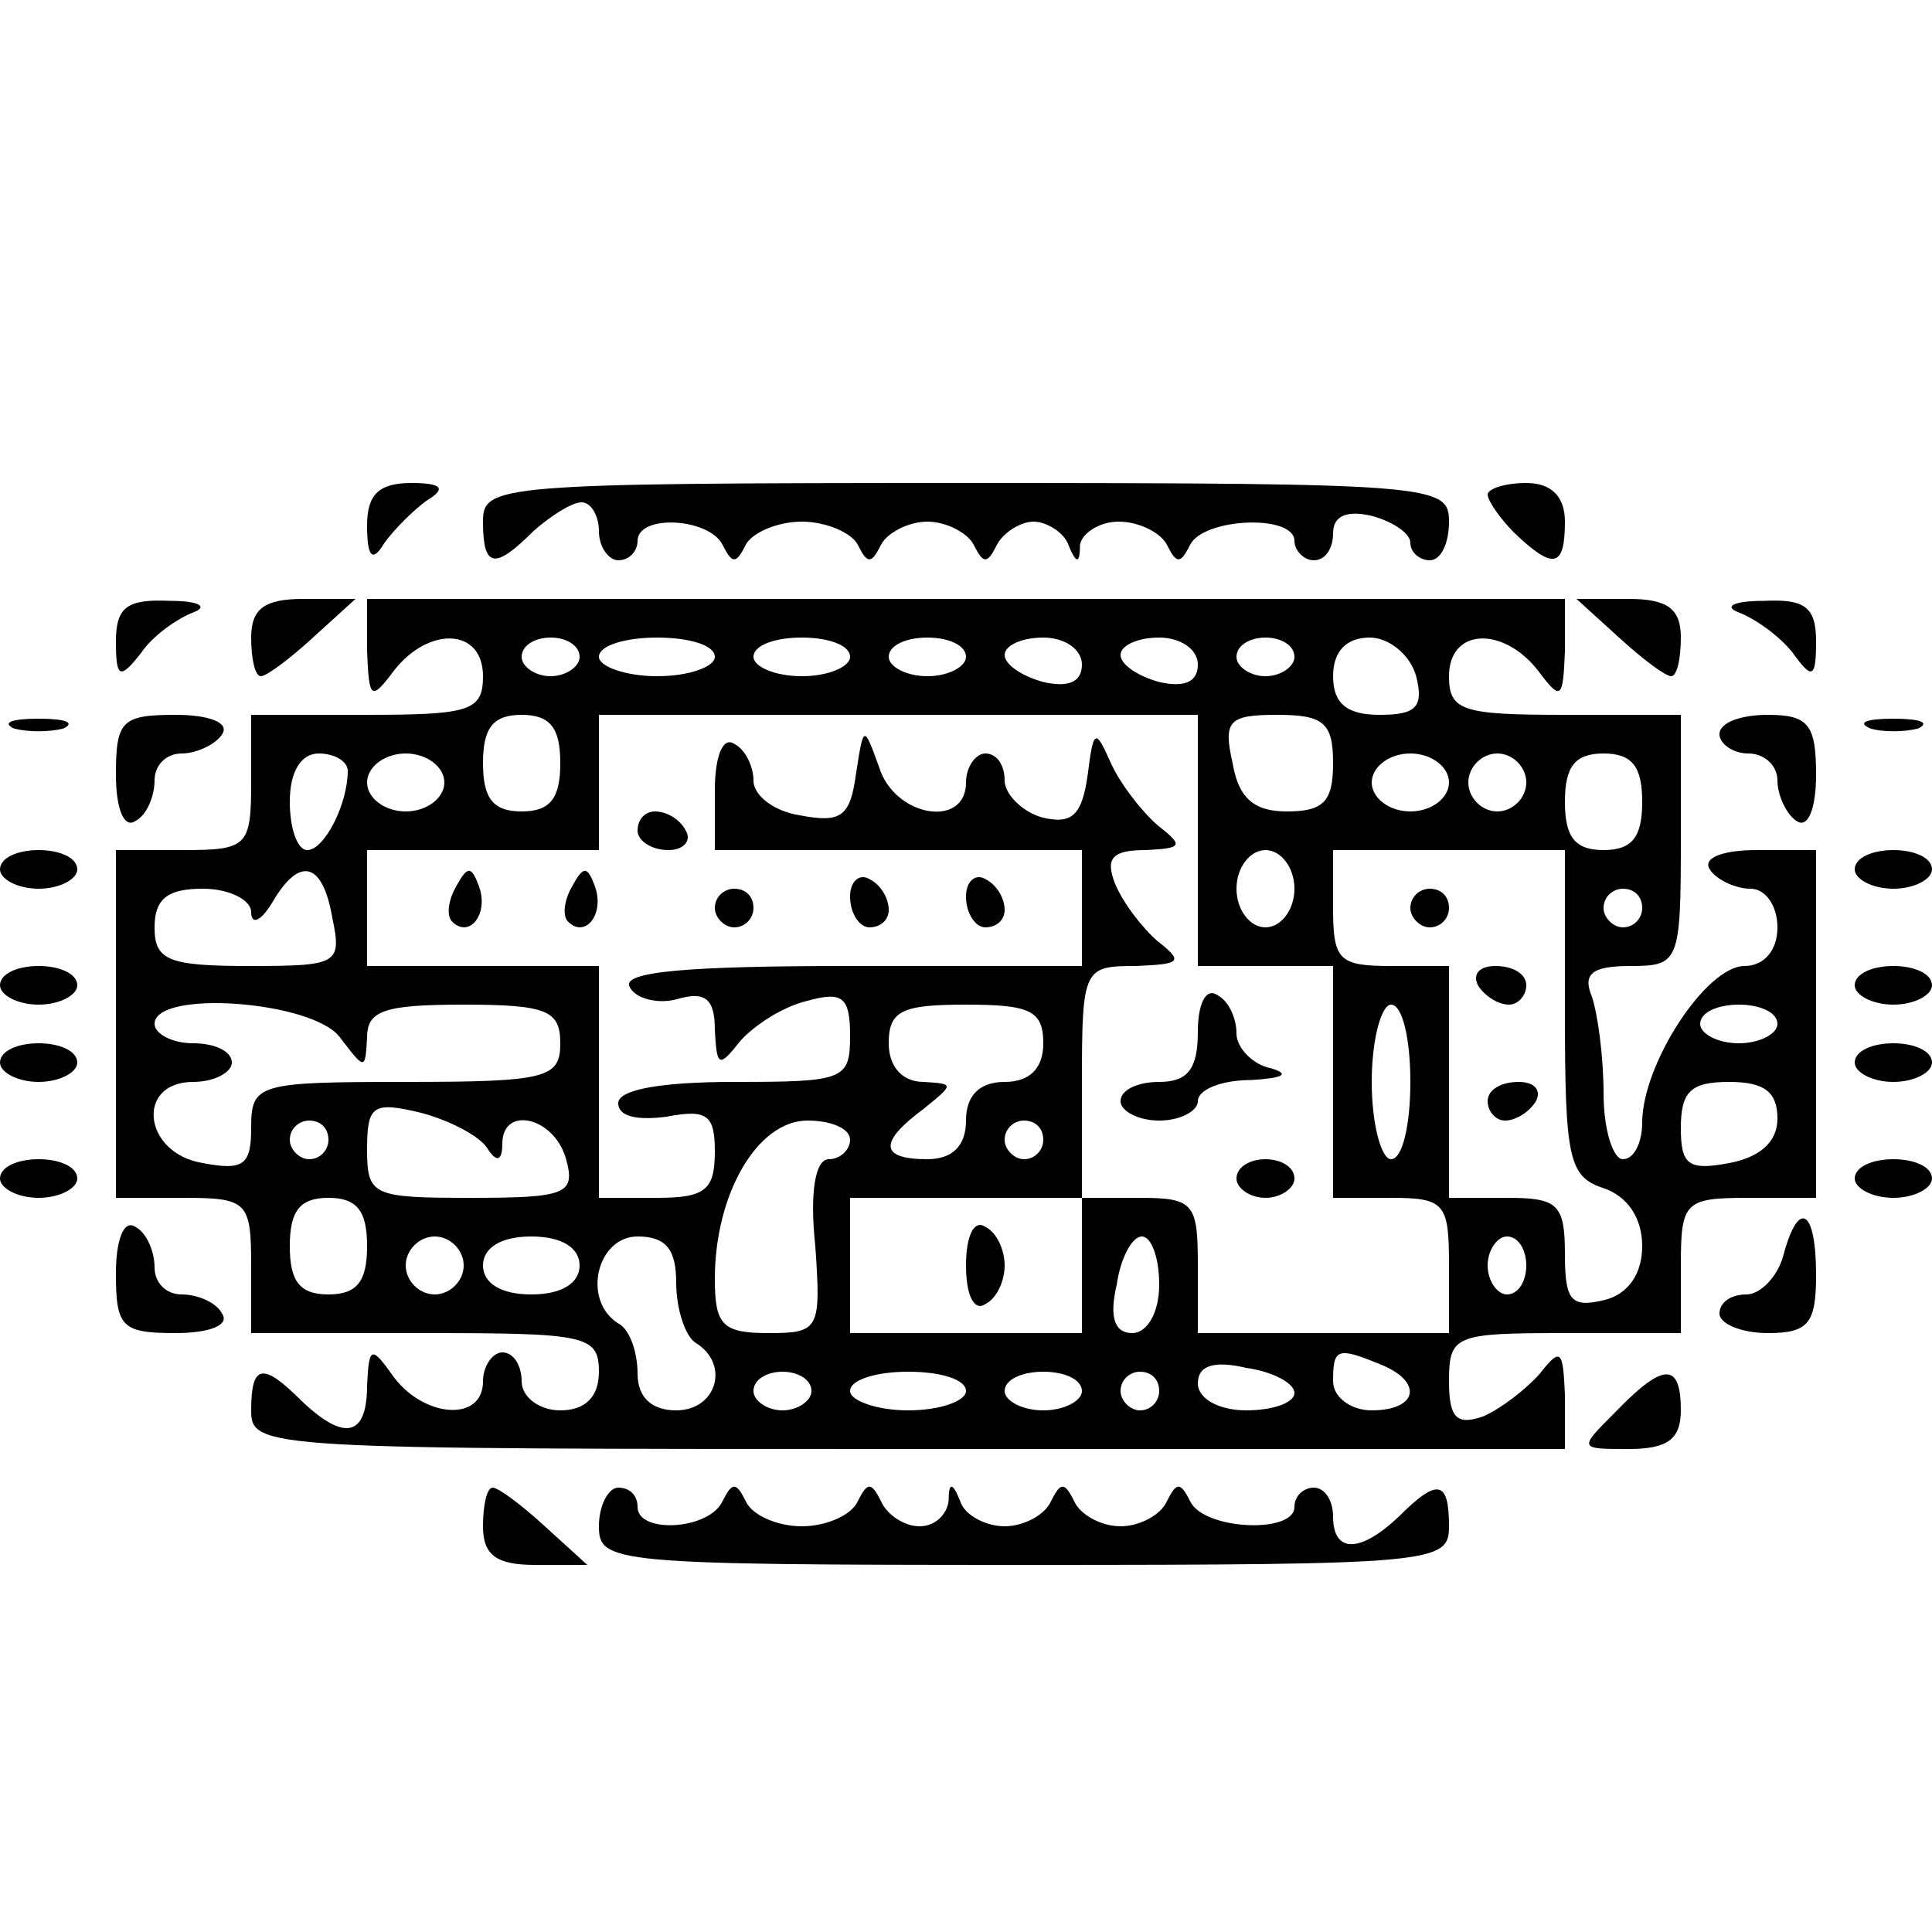 <?xml version="1.0" standalone="no"?>
<!DOCTYPE svg PUBLIC "-//W3C//DTD SVG 20010904//EN"
 "http://www.w3.org/TR/2001/REC-SVG-20010904/DTD/svg10.dtd">
<svg version="1.0" xmlns="http://www.w3.org/2000/svg"
 width="100pt" height="100pt" viewBox="0 0 100 100"
 preserveAspectRatio="xMidYMid meet">
<g transform="translate(0,100) scale(0.1,-0.1)"
fill="#000000" stroke="none">
<path d="M190 728 c0 -17 3 -19 9 -9 5 7 15 17 22 22 10 6 8 9 -8 9 -17 0 -23
-6 -23 -22z"/>
<path d="M250 730 c0 -24 6 -25 26 -5 9 8 20 15 25 15 5 0 9 -7 9 -15 0 -8 5
-15 10 -15 6 0 10 5 10 10 0 14 37 12 44 -2 5 -10 7 -10 12 0 3 6 16 12 29 12
13 0 26 -6 29 -12 5 -10 7 -10 12 0 3 6 14 12 24 12 10 0 21 -6 24 -12 5 -10
7 -10 12 0 3 6 12 12 19 12 7 0 16 -6 18 -12 4 -10 6 -10 6 0 1 6 10 12 20 12
11 0 22 -6 25 -12 5 -10 7 -10 12 0 7 14 54 16 54 2 0 -5 5 -10 10 -10 6 0 10
6 10 14 0 9 7 12 20 9 11 -3 20 -9 20 -14 0 -5 5 -9 10 -9 6 0 10 9 10 20 0
19 -7 20 -250 20 -243 0 -250 -1 -250 -20z"/>
<path d="M770 744 c0 -3 6 -12 14 -20 20 -19 26 -18 26 6 0 13 -7 20 -20 20
-11 0 -20 -3 -20 -6z"/>
<path d="M60 668 c0 -19 2 -20 13 -6 6 9 19 18 27 21 8 3 3 6 -12 6 -22 1 -28
-3 -28 -21z"/>
<path d="M130 670 c0 -11 2 -20 5 -20 3 0 15 9 27 20 l22 20 -27 0 c-20 0 -27
-5 -27 -20z"/>
<path d="M190 663 c1 -25 2 -26 14 -10 18 23 46 22 46 -3 0 -18 -7 -20 -60
-20 l-60 0 0 -35 c0 -33 -2 -35 -35 -35 l-35 0 0 -90 0 -90 35 0 c33 0 35 -2
35 -35 l0 -35 90 0 c83 0 90 -1 90 -20 0 -13 -7 -20 -20 -20 -11 0 -20 7 -20
15 0 8 -4 15 -10 15 -5 0 -10 -7 -10 -15 0 -21 -30 -19 -46 2 -12 17 -13 16
-14 -4 0 -27 -12 -29 -34 -8 -20 20 -26 19 -26 -5 0 -20 7 -20 340 -20 l340 0
0 28 c-1 23 -2 25 -13 11 -7 -8 -20 -18 -29 -22 -14 -5 -18 -1 -18 18 0 24 3
25 60 25 l60 0 0 35 c0 33 2 35 35 35 l35 0 0 90 0 90 -31 0 c-17 0 -28 -4
-24 -10 3 -5 13 -10 21 -10 8 0 14 -9 14 -20 0 -12 -7 -20 -17 -20 -20 0 -53
-51 -53 -81 0 -10 -4 -19 -10 -19 -5 0 -10 15 -10 34 0 19 -3 41 -6 50 -5 12
0 16 20 16 25 0 26 2 26 65 l0 65 -60 0 c-53 0 -60 2 -60 20 0 25 28 26 46 3
12 -16 13 -15 14 10 l0 27 -310 0 -310 0 0 -27z m110 -3 c0 -5 -7 -10 -15 -10
-8 0 -15 5 -15 10 0 6 7 10 15 10 8 0 15 -4 15 -10z m70 0 c0 -5 -13 -10 -30
-10 -16 0 -30 5 -30 10 0 6 14 10 30 10 17 0 30 -4 30 -10z m70 0 c0 -5 -11
-10 -25 -10 -14 0 -25 5 -25 10 0 6 11 10 25 10 14 0 25 -4 25 -10z m60 0 c0
-5 -9 -10 -20 -10 -11 0 -20 5 -20 10 0 6 9 10 20 10 11 0 20 -4 20 -10z m60
-4 c0 -9 -7 -12 -20 -9 -11 3 -20 9 -20 14 0 5 9 9 20 9 11 0 20 -6 20 -14z
m60 0 c0 -9 -7 -12 -20 -9 -11 3 -20 9 -20 14 0 5 9 9 20 9 11 0 20 -6 20 -14z
m50 4 c0 -5 -7 -10 -15 -10 -8 0 -15 5 -15 10 0 6 7 10 15 10 8 0 15 -4 15
-10z m63 -10 c4 -16 0 -20 -19 -20 -17 0 -24 6 -24 20 0 13 7 20 19 20 10 0
21 -9 24 -20z m-443 -45 c0 -18 -5 -25 -20 -25 -15 0 -20 7 -20 25 0 18 5 25
20 25 15 0 20 -7 20 -25z m330 -40 l0 -65 35 0 35 0 0 -60 0 -60 30 0 c28 0
30 -3 30 -35 l0 -35 -65 0 -65 0 0 35 c0 32 -2 35 -30 35 l-30 0 0 60 c0 59 1
60 28 60 23 1 25 2 11 13 -8 7 -18 20 -22 30 -5 13 -1 17 16 17 19 1 20 2 6
13 -8 7 -19 21 -24 32 -8 18 -9 18 -12 -6 -3 -21 -8 -26 -24 -22 -10 3 -19 12
-19 19 0 8 -4 14 -10 14 -5 0 -10 -7 -10 -15 0 -24 -37 -18 -45 8 -8 22 -8 22
-12 -4 -3 -22 -8 -25 -29 -21 -13 2 -24 10 -24 18 0 7 -4 16 -10 19 -6 4 -10
-7 -10 -24 l0 -31 95 0 95 0 0 -30 0 -30 -121 0 c-84 0 -118 -3 -113 -11 3 -6
15 -9 25 -6 14 4 19 0 19 -16 1 -19 2 -20 13 -6 7 8 22 18 35 21 18 5 22 2 22
-18 0 -23 -3 -24 -60 -24 -38 0 -60 -4 -60 -11 0 -7 10 -9 25 -7 21 4 25 1 25
-18 0 -20 -5 -24 -30 -24 l-30 0 0 60 0 60 -60 0 -60 0 0 30 0 30 60 0 60 0 0
35 0 35 155 0 155 0 0 -65z m70 40 c0 -20 -5 -25 -24 -25 -17 0 -25 7 -28 25
-5 22 -2 25 23 25 24 0 29 -4 29 -25z m-510 -4 c0 -17 -12 -41 -21 -41 -5 0
-9 11 -9 25 0 16 6 25 15 25 8 0 15 -4 15 -9z m50 -6 c0 -8 -9 -15 -20 -15
-11 0 -20 7 -20 15 0 8 9 15 20 15 11 0 20 -7 20 -15z m520 0 c0 -8 -9 -15
-20 -15 -11 0 -20 7 -20 15 0 8 9 15 20 15 11 0 20 -7 20 -15z m40 0 c0 -8 -7
-15 -15 -15 -8 0 -15 7 -15 15 0 8 7 15 15 15 8 0 15 -7 15 -15z m60 -10 c0
-18 -5 -25 -20 -25 -15 0 -20 7 -20 25 0 18 5 25 20 25 15 0 20 -7 20 -25z
m-180 -45 c0 -11 -7 -20 -15 -20 -8 0 -15 9 -15 20 0 11 7 20 15 20 8 0 15 -9
15 -20z m140 -64 c0 -76 2 -85 20 -91 12 -4 20 -15 20 -30 0 -14 -7 -25 -20
-28 -17 -4 -20 0 -20 24 0 26 -4 29 -30 29 l-30 0 0 60 0 60 -30 0 c-27 0 -30
3 -30 30 l0 30 60 0 60 0 0 -84z m-638 49 c5 -24 3 -25 -43 -25 -42 0 -49 3
-49 20 0 15 7 20 25 20 14 0 25 -6 25 -12 0 -7 5 -5 11 5 14 24 26 21 31 -8z
m678 5 c0 -5 -4 -10 -10 -10 -5 0 -10 5 -10 10 0 6 5 10 10 10 6 0 10 -4 10
-10z m-674 -67 c13 -17 13 -17 14 0 0 14 9 17 50 17 43 0 50 -3 50 -20 0 -18
-7 -20 -80 -20 -77 0 -80 -1 -80 -24 0 -19 -4 -22 -25 -18 -31 5 -35 42 -5 42
11 0 20 5 20 10 0 6 -9 10 -20 10 -11 0 -20 5 -20 10 0 18 82 12 96 -7z m364
-3 c0 -13 -7 -20 -20 -20 -13 0 -20 -7 -20 -20 0 -13 -7 -20 -20 -20 -25 0
-25 9 -2 26 16 13 16 13 0 14 -11 0 -18 8 -18 20 0 17 7 20 40 20 33 0 40 -3
40 -20z m190 -20 c0 -22 -4 -40 -10 -40 -5 0 -10 18 -10 40 0 22 5 40 10 40 6
0 10 -18 10 -40z m190 30 c0 -5 -9 -10 -20 -10 -11 0 -20 5 -20 10 0 6 9 10
20 10 11 0 20 -4 20 -10z m0 -49 c0 -12 -9 -20 -25 -23 -21 -4 -25 -1 -25 18
0 19 5 24 25 24 18 0 25 -5 25 -19z m-668 -15 c5 -8 8 -7 8 2 0 20 27 14 33
-8 5 -18 0 -20 -49 -20 -51 0 -54 1 -54 25 0 23 3 25 28 19 15 -4 30 -12 34
-18z m-82 4 c0 -5 -4 -10 -10 -10 -5 0 -10 5 -10 10 0 6 5 10 10 10 6 0 10 -4
10 -10z m270 0 c0 -5 -5 -10 -11 -10 -7 0 -10 -17 -7 -45 3 -43 2 -45 -24 -45
-24 0 -28 4 -28 28 0 44 22 82 48 82 12 0 22 -4 22 -10z m100 0 c0 -5 -4 -10
-10 -10 -5 0 -10 5 -10 10 0 6 5 10 10 10 6 0 10 -4 10 -10z m-350 -55 c0 -18
-5 -25 -20 -25 -15 0 -20 7 -20 25 0 18 5 25 20 25 15 0 20 -7 20 -25z m370
-10 l0 -35 -60 0 -60 0 0 35 0 35 60 0 60 0 0 -35z m-320 0 c0 -8 -7 -15 -15
-15 -8 0 -15 7 -15 15 0 8 7 15 15 15 8 0 15 -7 15 -15z m60 0 c0 -9 -9 -15
-25 -15 -16 0 -25 6 -25 15 0 9 9 15 25 15 16 0 25 -6 25 -15z m50 -9 c0 -14
5 -28 10 -31 18 -11 11 -35 -10 -35 -13 0 -20 7 -20 19 0 11 -4 23 -10 26 -19
12 -11 45 10 45 15 0 20 -7 20 -24z m250 -1 c0 -14 -6 -25 -14 -25 -9 0 -12 8
-8 25 2 14 8 25 13 25 5 0 9 -11 9 -25z m190 10 c0 -8 -4 -15 -10 -15 -5 0
-10 7 -10 15 0 8 5 15 10 15 6 0 10 -7 10 -15z m-120 -66 c0 -5 -11 -9 -25 -9
-14 0 -25 6 -25 14 0 9 8 12 25 8 14 -2 25 -8 25 -13z m44 15 c23 -9 20 -24
-4 -24 -11 0 -20 7 -20 15 0 17 2 18 24 9z m-294 -14 c0 -5 -7 -10 -15 -10 -8
0 -15 5 -15 10 0 6 7 10 15 10 8 0 15 -4 15 -10z m80 0 c0 -5 -13 -10 -30 -10
-16 0 -30 5 -30 10 0 6 14 10 30 10 17 0 30 -4 30 -10z m60 0 c0 -5 -9 -10
-20 -10 -11 0 -20 5 -20 10 0 6 9 10 20 10 11 0 20 -4 20 -10z m40 0 c0 -5 -4
-10 -10 -10 -5 0 -10 5 -10 10 0 6 5 10 10 10 6 0 10 -4 10 -10z"/>
<path d="M330 570 c0 -5 7 -10 16 -10 8 0 12 5 9 10 -3 6 -10 10 -16 10 -5 0
-9 -4 -9 -10z"/>
<path d="M236 541 c-4 -7 -5 -15 -2 -18 9 -9 19 4 14 18 -4 11 -6 11 -12 0z"/>
<path d="M296 541 c-4 -7 -5 -15 -2 -18 9 -9 19 4 14 18 -4 11 -6 11 -12 0z"/>
<path d="M440 536 c0 -9 5 -16 10 -16 6 0 10 4 10 9 0 6 -4 13 -10 16 -5 3
-10 -1 -10 -9z"/>
<path d="M500 536 c0 -9 5 -16 10 -16 6 0 10 4 10 9 0 6 -4 13 -10 16 -5 3
-10 -1 -10 -9z"/>
<path d="M370 530 c0 -5 5 -10 10 -10 6 0 10 5 10 10 0 6 -4 10 -10 10 -5 0
-10 -4 -10 -10z"/>
<path d="M620 466 c0 -19 -5 -26 -20 -26 -11 0 -20 -4 -20 -10 0 -5 9 -10 20
-10 11 0 20 5 20 10 0 6 12 11 28 11 16 1 20 3 10 6 -10 2 -18 11 -18 18 0 8
-4 17 -10 20 -6 4 -10 -5 -10 -19z"/>
<path d="M640 390 c0 -5 7 -10 15 -10 8 0 15 5 15 10 0 6 -7 10 -15 10 -8 0
-15 -4 -15 -10z"/>
<path d="M730 530 c0 -5 5 -10 10 -10 6 0 10 5 10 10 0 6 -4 10 -10 10 -5 0
-10 -4 -10 -10z"/>
<path d="M765 490 c3 -5 10 -10 16 -10 5 0 9 5 9 10 0 6 -7 10 -16 10 -8 0
-12 -4 -9 -10z"/>
<path d="M770 430 c0 -5 4 -10 9 -10 6 0 13 5 16 10 3 6 -1 10 -9 10 -9 0 -16
-4 -16 -10z"/>
<path d="M500 345 c0 -15 4 -24 10 -20 6 3 10 12 10 20 0 8 -4 17 -10 20 -6 4
-10 -5 -10 -20z"/>
<path d="M838 670 c12 -11 24 -20 27 -20 3 0 5 9 5 20 0 15 -7 20 -27 20 l-27
0 22 -20z"/>
<path d="M900 683 c8 -3 21 -12 28 -21 10 -14 12 -13 12 6 0 18 -6 22 -27 21
-16 0 -21 -3 -13 -6z"/>
<path d="M7 623 c7 -2 19 -2 26 0 6 3 1 5 -13 5 -14 0 -19 -2 -13 -5z"/>
<path d="M60 599 c0 -17 4 -28 10 -24 6 3 10 13 10 21 0 8 6 14 14 14 8 0 18
5 21 10 4 6 -7 10 -24 10 -28 0 -31 -3 -31 -31z"/>
<path d="M890 620 c0 -5 7 -10 15 -10 8 0 15 -6 15 -14 0 -8 5 -18 10 -21 6
-4 10 7 10 24 0 26 -4 31 -25 31 -14 0 -25 -4 -25 -10z"/>
<path d="M968 623 c6 -2 18 -2 25 0 6 3 1 5 -13 5 -14 0 -19 -2 -12 -5z"/>
<path d="M0 550 c0 -5 9 -10 20 -10 11 0 20 5 20 10 0 6 -9 10 -20 10 -11 0
-20 -4 -20 -10z"/>
<path d="M960 550 c0 -5 9 -10 20 -10 11 0 20 5 20 10 0 6 -9 10 -20 10 -11 0
-20 -4 -20 -10z"/>
<path d="M0 490 c0 -5 9 -10 20 -10 11 0 20 5 20 10 0 6 -9 10 -20 10 -11 0
-20 -4 -20 -10z"/>
<path d="M960 490 c0 -5 9 -10 20 -10 11 0 20 5 20 10 0 6 -9 10 -20 10 -11 0
-20 -4 -20 -10z"/>
<path d="M0 450 c0 -5 9 -10 20 -10 11 0 20 5 20 10 0 6 -9 10 -20 10 -11 0
-20 -4 -20 -10z"/>
<path d="M960 450 c0 -5 9 -10 20 -10 11 0 20 5 20 10 0 6 -9 10 -20 10 -11 0
-20 -4 -20 -10z"/>
<path d="M0 390 c0 -5 9 -10 20 -10 11 0 20 5 20 10 0 6 -9 10 -20 10 -11 0
-20 -4 -20 -10z"/>
<path d="M960 390 c0 -5 9 -10 20 -10 11 0 20 5 20 10 0 6 -9 10 -20 10 -11 0
-20 -4 -20 -10z"/>
<path d="M60 341 c0 -28 3 -31 31 -31 17 0 28 4 24 10 -3 6 -13 10 -21 10 -8
0 -14 6 -14 14 0 8 -4 18 -10 21 -6 4 -10 -7 -10 -24z"/>
<path d="M923 350 c-3 -11 -12 -20 -19 -20 -8 0 -14 -4 -14 -10 0 -5 11 -10
25 -10 21 0 25 5 25 30 0 34 -9 40 -17 10z"/>
<path d="M836 269 c-19 -19 -19 -19 7 -19 20 0 27 5 27 20 0 25 -9 25 -34 -1z"/>
<path d="M250 210 c0 -15 7 -20 27 -20 l27 0 -22 20 c-12 11 -24 20 -27 20 -3
0 -5 -9 -5 -20z"/>
<path d="M310 210 c0 -19 7 -20 220 -20 213 0 220 1 220 20 0 24 -6 25 -26 5
-20 -19 -34 -19 -34 0 0 8 -4 15 -10 15 -5 0 -10 -4 -10 -10 0 -14 -47 -12
-54 3 -5 10 -7 10 -12 0 -3 -7 -14 -13 -24 -13 -10 0 -21 6 -24 13 -5 10 -7
10 -12 0 -3 -7 -14 -13 -24 -13 -10 0 -21 6 -23 13 -4 10 -6 10 -6 0 -1 -7 -7
-13 -15 -13 -8 0 -17 6 -20 13 -5 10 -7 10 -12 0 -3 -7 -16 -13 -29 -13 -13 0
-26 6 -29 13 -5 10 -7 10 -12 0 -7 -15 -44 -17 -44 -3 0 6 -4 10 -10 10 -5 0
-10 -9 -10 -20z"/>
</g>
</svg>
